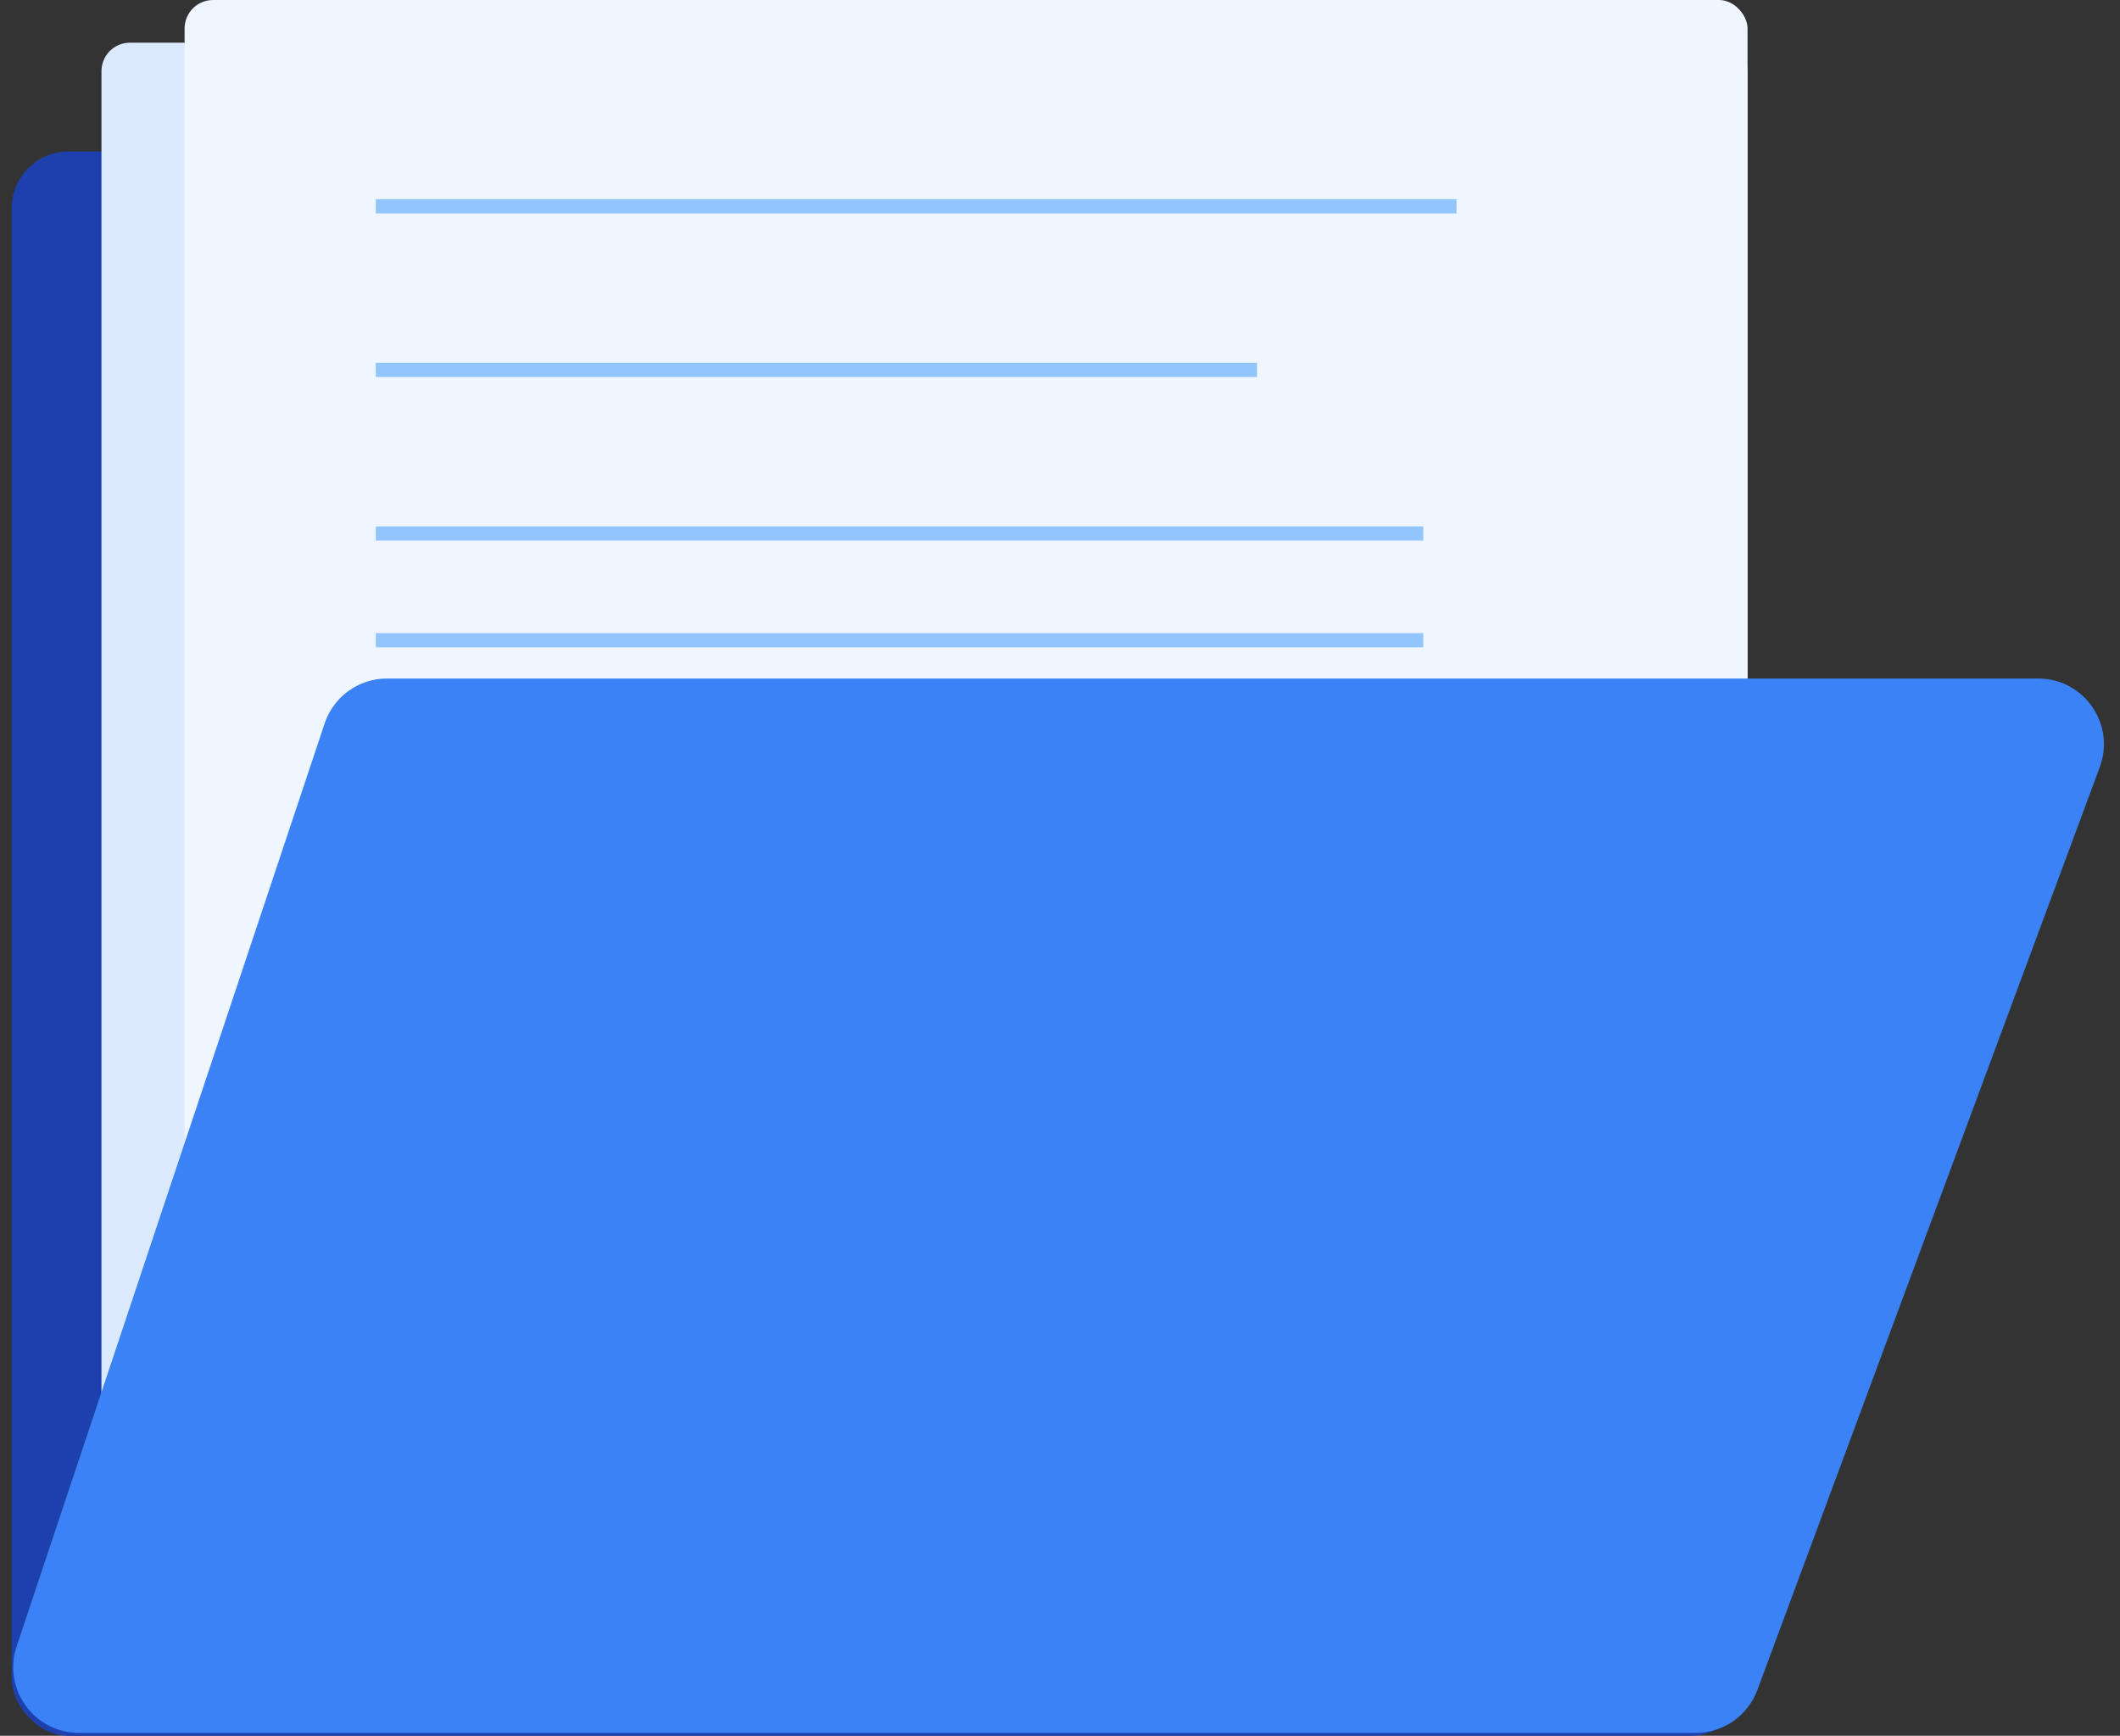 <svg width="182" height="149" viewBox="0 0 182 149" fill="none" xmlns="http://www.w3.org/2000/svg">
<rect x="0" y="0" width="182" height="149" fill="#333333" stroke="none"/>
<rect x="1" y="13" width="149" height="136" rx="4.885" fill="#1E40AF"/>
<rect x="8.711" y="3.664" width="141.315" height="135.566" rx="2.443" fill="#DBEAFE"/>
<rect x="15.848" width="134.177" height="135.566" rx="2.443" fill="#EFF6FF"/>
<path d="M32.262 17.709H125.044" stroke="#93C5FD" stroke-width="1.221"/>
<path d="M32.262 31.754H107.915" stroke="#93C5FD" stroke-width="1.221"/>
<path d="M32.262 45.799H122.189" stroke="#93C5FD" stroke-width="1.221"/>
<path d="M32.262 54.959H122.189" stroke="#93C5FD" stroke-width="1.221"/>
<path d="M32.262 64.119H122.189" stroke="#93C5FD" stroke-width="1.221"/>
<path d="M174.977 59H33.222C31.12 59 29.253 60.345 28.588 62.339L2.146 141.568C1.091 144.732 3.445 148 6.78 148H145.578C147.62 148 149.447 146.729 150.158 144.814L179.557 65.585C180.741 62.394 178.38 59 174.977 59Z" fill="#3B82F6" stroke="#3B82F6" stroke-width="1.512"/>
</svg>
